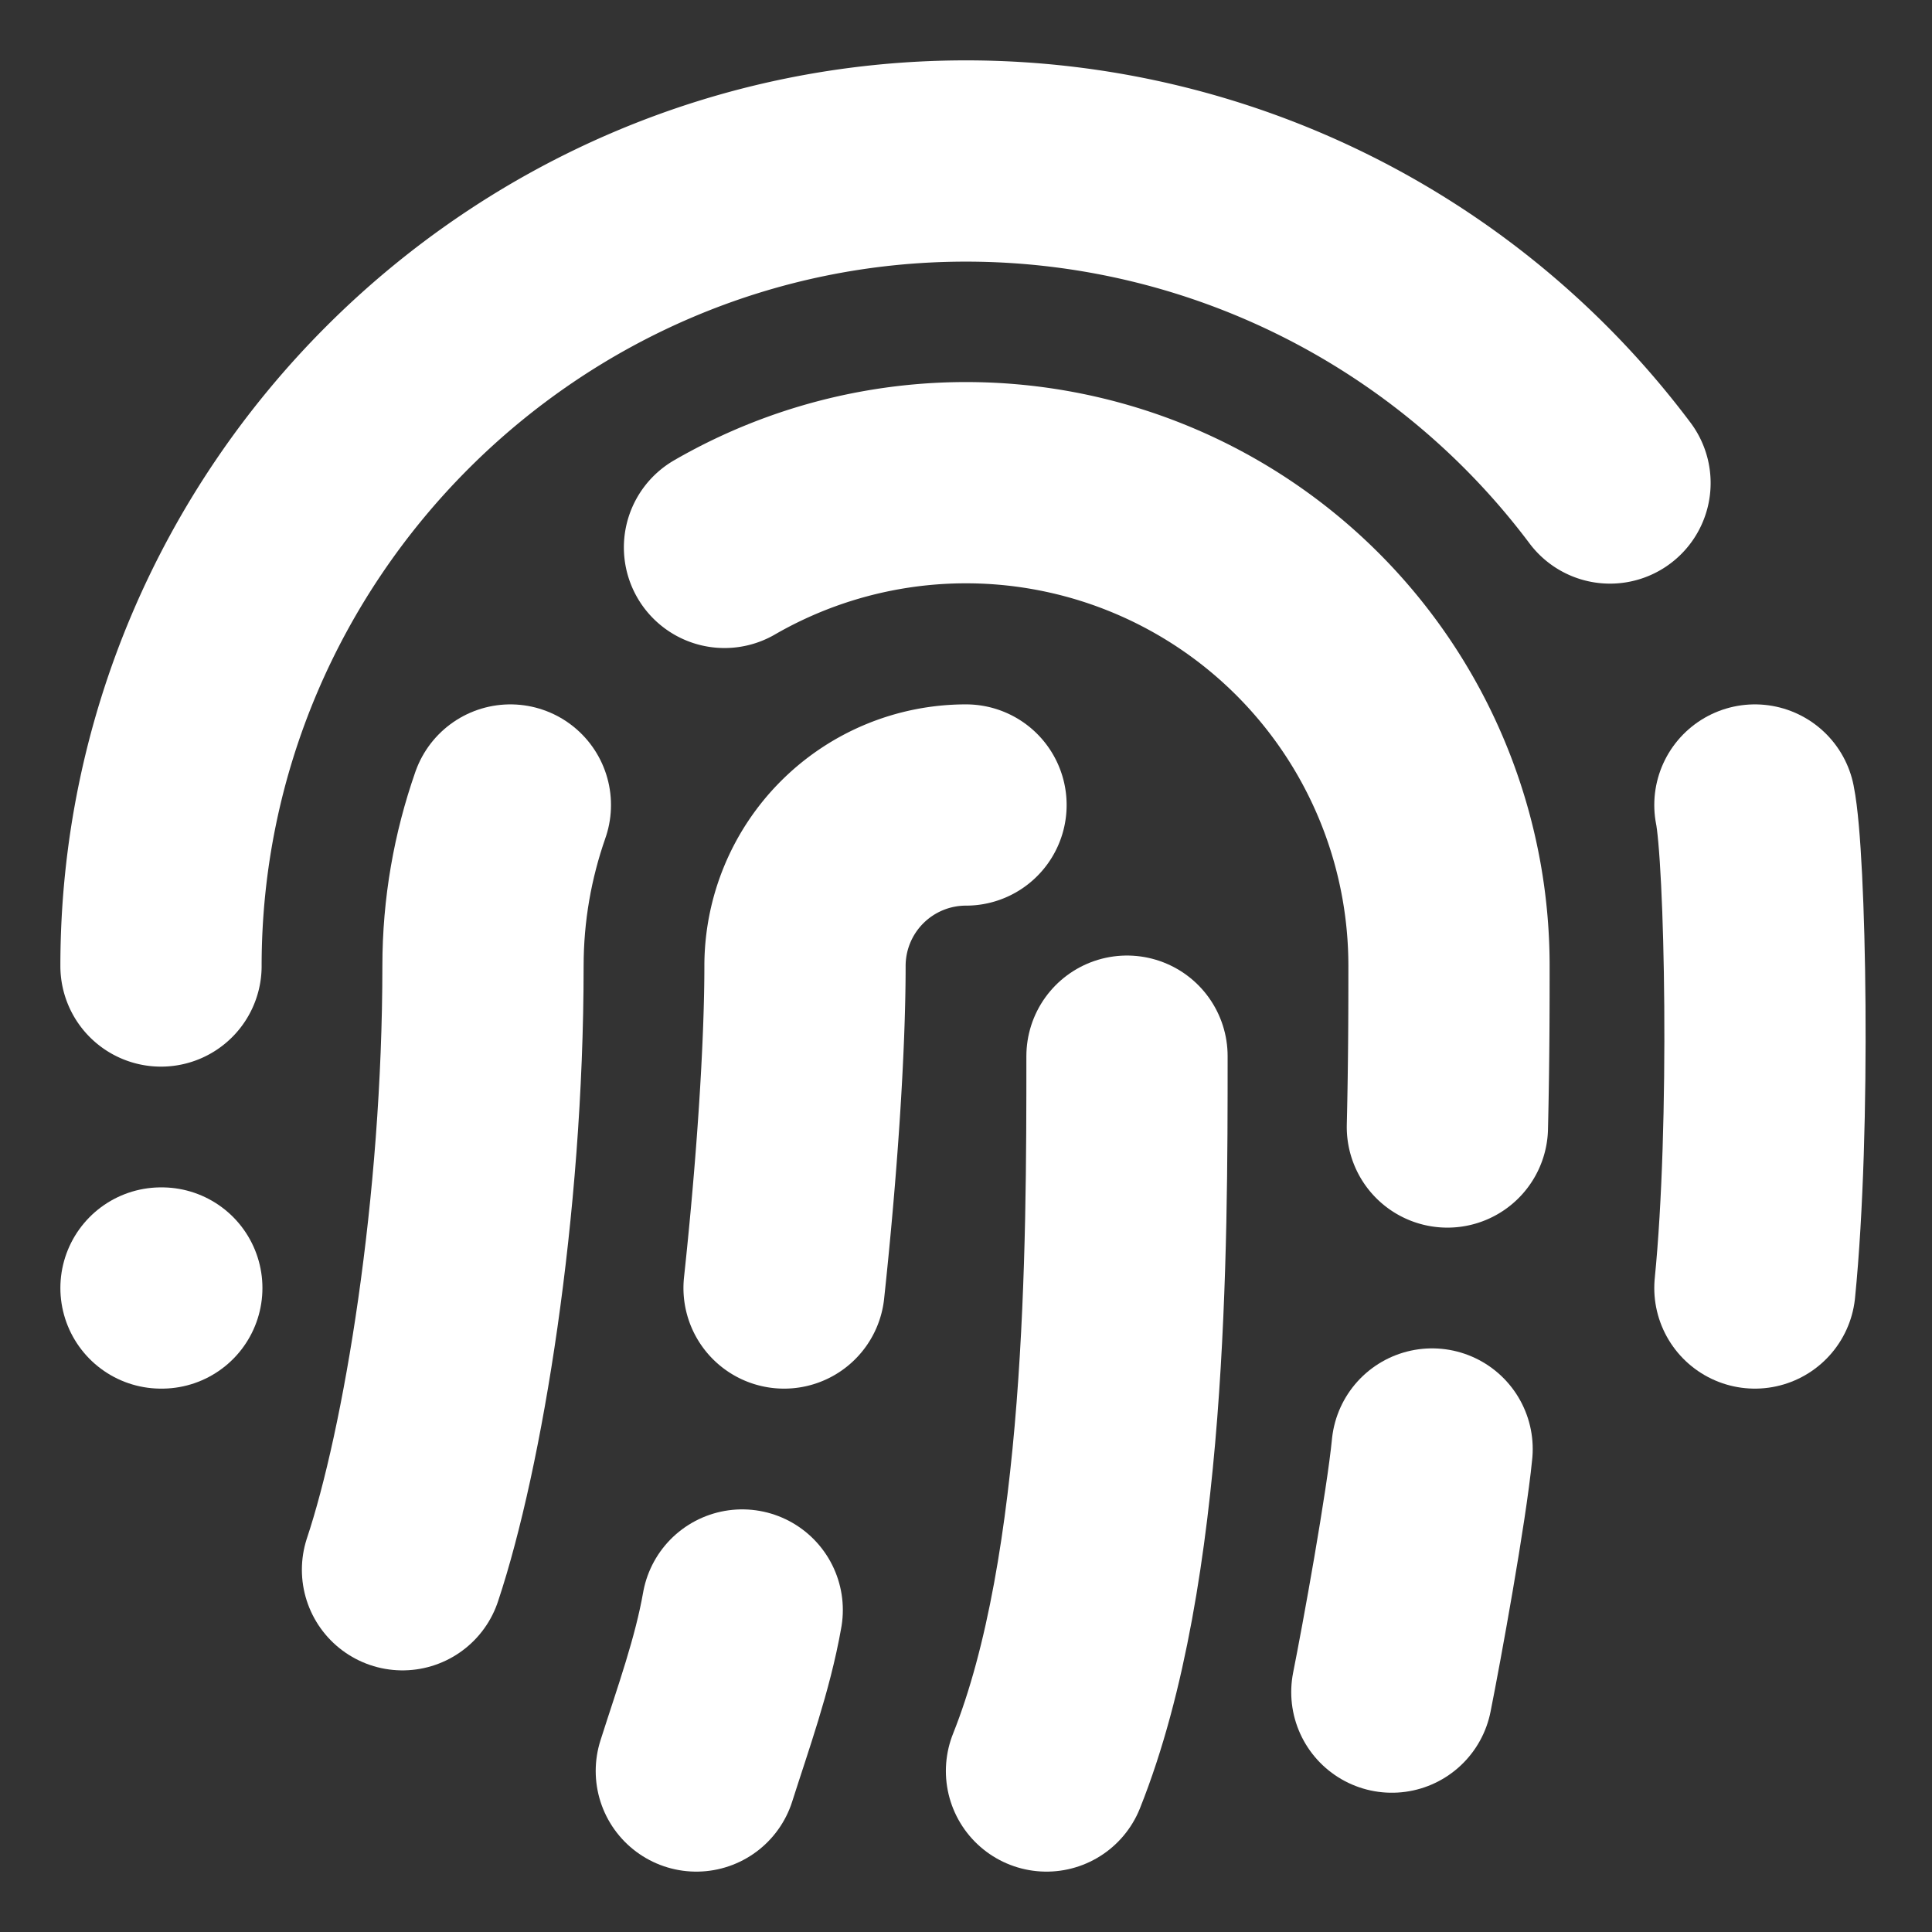 <svg xmlns="http://www.w3.org/2000/svg" width="24" height="24" viewBox="0 0 24 24" fill="none" stroke="#ffffff" stroke-width="2.5" stroke-linecap="round" stroke-linejoin="round" class="lucide lucide-fingerprint"><rect x="0" y="0" width="24" height="24" fill="#333333" stroke="none"/><path d="M2 12C2 6.5 6.5 2 12 2a10 10 0 0 1 8 4"/><path d="M5 19.5C5.5 18 6 15 6 12c0-.7.12-1.37.34-2"/><path d="M17.29 21.02c.12-.6.43-2.3.5-3.02"/><path d="M12 10a2 2 0 0 0-2 2c0 1.02-.1 2.51-.26 4"/><path d="M8.65 22c.21-.66.45-1.32.57-2"/><path d="M14 13.12c0 2.38 0 6.38-1 8.88"/><path d="M2 16h.01"/><path d="M21.8 16c.2-2 .131-5.354 0-6"/><path d="M9 6.8a6 6 0 0 1 9 5.2c0 .47 0 1.17-.02 2"/></svg>